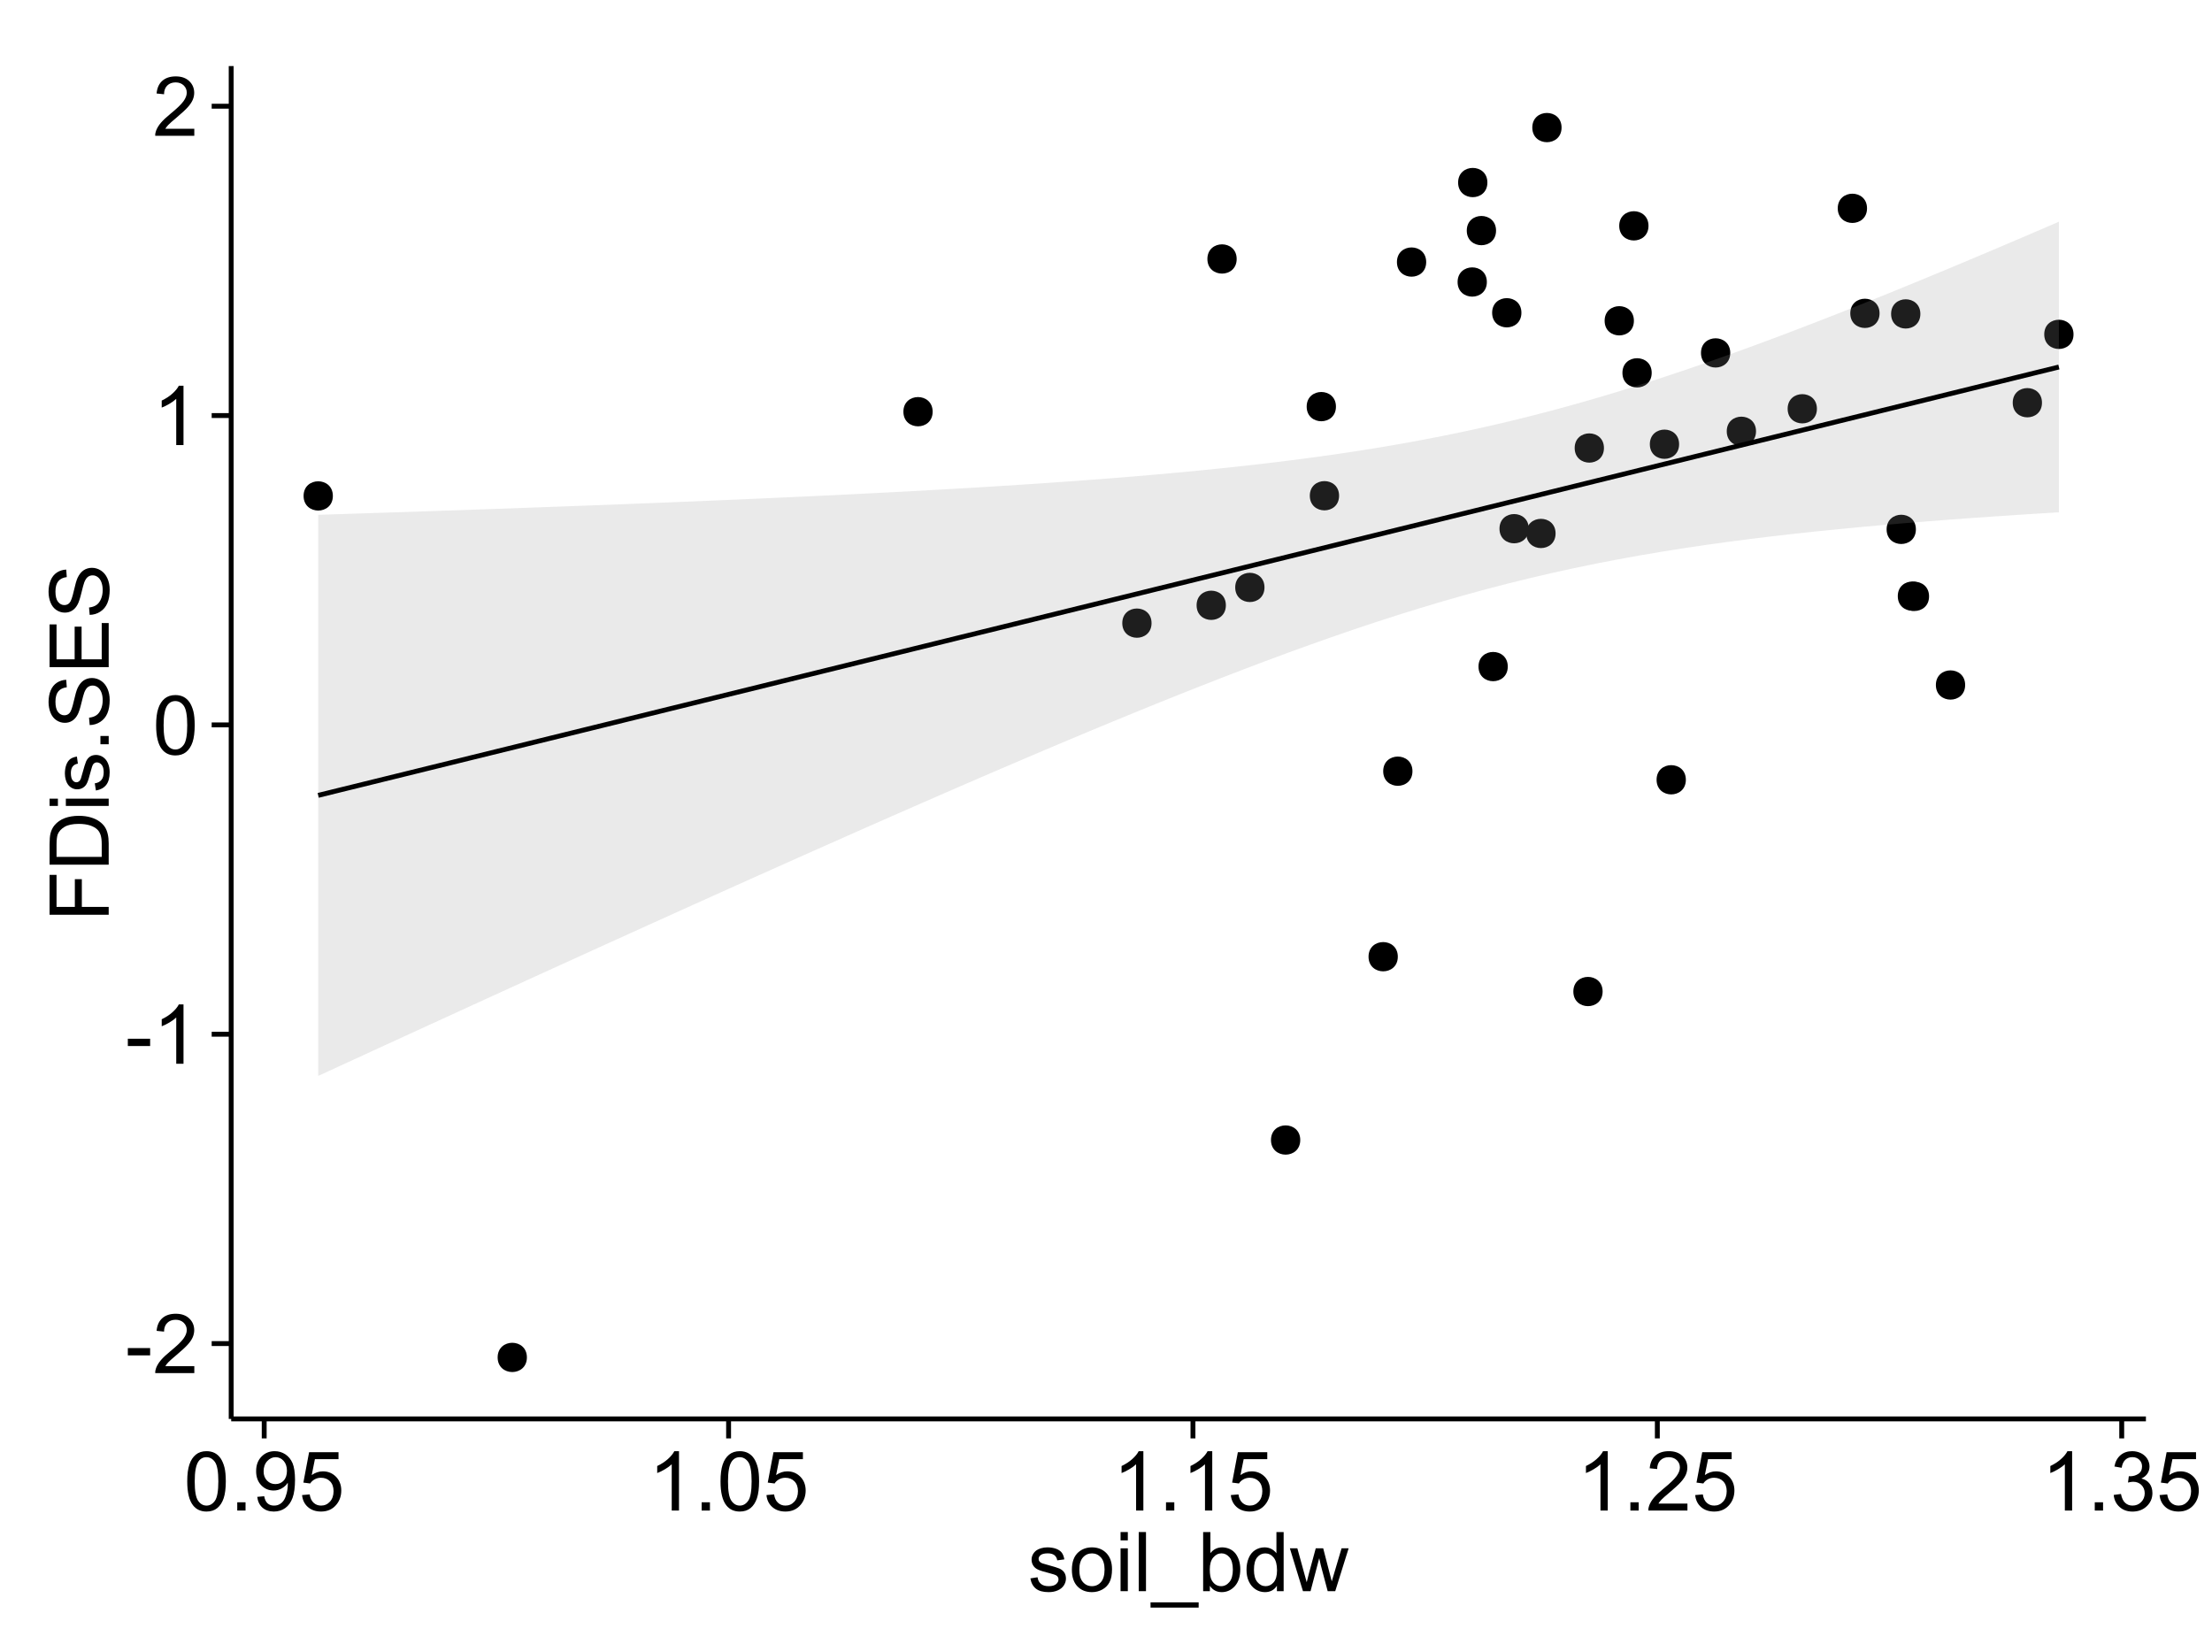 <?xml version="1.0" encoding="UTF-8"?>
<svg xmlns="http://www.w3.org/2000/svg" xmlns:xlink="http://www.w3.org/1999/xlink" width="482pt" height="360pt" viewBox="0 0 482 360" version="1.1">
<defs>
<g>
<symbol overflow="visible" id="glyph0-0">
<path style="stroke:none;" d="M 0.57 -3.867 L 0.57 -5.457 L 5.43 -5.457 L 5.43 -3.867 Z M 0.57 -3.867 "/>
</symbol>
<symbol overflow="visible" id="glyph0-1">
<path style="stroke:none;" d="M 9.062 -1.52 L 9.062 0 L 0.547 0 C 0.531 -0.379 0.594 -0.742 0.73 -1.098 C 0.945 -1.676 1.293 -2.25 1.77 -2.812 C 2.246 -3.375 2.934 -4.023 3.84 -4.766 C 5.238 -5.906 6.188 -6.816 6.68 -7.492 C 7.172 -8.16 7.418 -8.793 7.418 -9.395 C 7.418 -10.02 7.191 -10.551 6.746 -10.98 C 6.293 -11.41 5.711 -11.625 4.992 -11.629 C 4.23 -11.625 3.621 -11.395 3.164 -10.941 C 2.703 -10.48 2.469 -9.848 2.469 -9.043 L 0.844 -9.211 C 0.953 -10.422 1.371 -11.344 2.102 -11.984 C 2.824 -12.617 3.801 -12.938 5.027 -12.938 C 6.262 -12.938 7.238 -12.594 7.961 -11.91 C 8.68 -11.223 9.039 -10.371 9.043 -9.359 C 9.039 -8.84 8.934 -8.336 8.727 -7.84 C 8.512 -7.34 8.164 -6.812 7.676 -6.266 C 7.188 -5.711 6.375 -4.957 5.238 -4 C 4.285 -3.199 3.676 -2.66 3.41 -2.379 C 3.141 -2.094 2.918 -1.805 2.742 -1.52 Z M 9.062 -1.52 "/>
</symbol>
<symbol overflow="visible" id="glyph0-2">
<path style="stroke:none;" d="M 6.707 0 L 5.125 0 L 5.125 -10.082 C 4.742 -9.715 4.242 -9.352 3.625 -8.988 C 3.004 -8.625 2.449 -8.352 1.961 -8.172 L 1.961 -9.703 C 2.844 -10.117 3.617 -10.621 4.281 -11.215 C 4.941 -11.805 5.41 -12.379 5.688 -12.938 L 6.707 -12.938 Z M 6.707 0 "/>
</symbol>
<symbol overflow="visible" id="glyph0-3">
<path style="stroke:none;" d="M 0.746 -6.355 C 0.742 -7.875 0.898 -9.102 1.215 -10.031 C 1.527 -10.961 1.996 -11.676 2.613 -12.18 C 3.23 -12.684 4.008 -12.938 4.949 -12.938 C 5.637 -12.938 6.242 -12.797 6.766 -12.52 C 7.285 -12.238 7.715 -11.836 8.059 -11.316 C 8.395 -10.789 8.664 -10.152 8.859 -9.398 C 9.051 -8.645 9.145 -7.629 9.148 -6.355 C 9.145 -4.84 8.992 -3.617 8.684 -2.691 C 8.371 -1.762 7.906 -1.047 7.289 -0.539 C 6.672 -0.035 5.891 0.215 4.949 0.219 C 3.703 0.215 2.727 -0.227 2.023 -1.117 C 1.168 -2.188 0.742 -3.934 0.746 -6.355 Z M 2.375 -6.355 C 2.371 -4.234 2.621 -2.824 3.117 -2.129 C 3.609 -1.426 4.219 -1.078 4.949 -1.082 C 5.672 -1.078 6.281 -1.43 6.781 -2.137 C 7.273 -2.836 7.523 -4.242 7.523 -6.355 C 7.523 -8.473 7.273 -9.883 6.781 -10.582 C 6.281 -11.277 5.664 -11.625 4.93 -11.629 C 4.199 -11.625 3.621 -11.316 3.191 -10.703 C 2.645 -9.918 2.371 -8.469 2.375 -6.355 Z M 2.375 -6.355 "/>
</symbol>
<symbol overflow="visible" id="glyph0-4">
<path style="stroke:none;" d="M 1.633 0 L 1.633 -1.801 L 3.438 -1.801 L 3.438 0 Z M 1.633 0 "/>
</symbol>
<symbol overflow="visible" id="glyph0-5">
<path style="stroke:none;" d="M 0.984 -2.98 L 2.504 -3.121 C 2.629 -2.402 2.875 -1.883 3.242 -1.562 C 3.602 -1.238 4.07 -1.078 4.641 -1.082 C 5.125 -1.078 5.551 -1.188 5.918 -1.414 C 6.285 -1.633 6.586 -1.934 6.82 -2.309 C 7.055 -2.68 7.25 -3.18 7.41 -3.816 C 7.566 -4.445 7.645 -5.09 7.648 -5.75 C 7.645 -5.812 7.641 -5.918 7.637 -6.062 C 7.316 -5.559 6.887 -5.148 6.34 -4.836 C 5.793 -4.52 5.199 -4.363 4.562 -4.367 C 3.492 -4.363 2.59 -4.75 1.852 -5.527 C 1.113 -6.297 0.742 -7.316 0.746 -8.586 C 0.742 -9.891 1.129 -10.945 1.902 -11.742 C 2.672 -12.539 3.637 -12.938 4.797 -12.938 C 5.633 -12.938 6.398 -12.711 7.098 -12.262 C 7.789 -11.809 8.316 -11.164 8.68 -10.332 C 9.035 -9.492 9.215 -8.285 9.219 -6.707 C 9.215 -5.055 9.039 -3.742 8.684 -2.77 C 8.324 -1.793 7.793 -1.051 7.09 -0.543 C 6.383 -0.035 5.555 0.215 4.605 0.219 C 3.598 0.215 2.773 -0.062 2.137 -0.621 C 1.496 -1.18 1.113 -1.965 0.984 -2.98 Z M 7.461 -8.664 C 7.457 -9.57 7.215 -10.293 6.734 -10.828 C 6.25 -11.359 5.672 -11.625 4.992 -11.629 C 4.289 -11.625 3.676 -11.336 3.156 -10.766 C 2.633 -10.188 2.371 -9.445 2.375 -8.535 C 2.371 -7.711 2.621 -7.043 3.117 -6.535 C 3.609 -6.02 4.219 -5.766 4.949 -5.766 C 5.68 -5.766 6.281 -6.02 6.754 -6.535 C 7.223 -7.043 7.457 -7.754 7.461 -8.664 Z M 7.461 -8.664 "/>
</symbol>
<symbol overflow="visible" id="glyph0-6">
<path style="stroke:none;" d="M 0.746 -3.375 L 2.406 -3.516 C 2.527 -2.707 2.812 -2.098 3.266 -1.691 C 3.711 -1.281 4.254 -1.078 4.887 -1.082 C 5.648 -1.078 6.293 -1.363 6.82 -1.941 C 7.344 -2.512 7.605 -3.273 7.609 -4.227 C 7.605 -5.125 7.352 -5.84 6.848 -6.363 C 6.34 -6.883 5.676 -7.141 4.859 -7.145 C 4.344 -7.141 3.887 -7.027 3.48 -6.797 C 3.07 -6.566 2.746 -6.266 2.516 -5.898 L 1.027 -6.09 L 2.277 -12.711 L 8.684 -12.711 L 8.684 -11.195 L 3.543 -11.195 L 2.848 -7.734 C 3.621 -8.273 4.43 -8.543 5.281 -8.543 C 6.402 -8.543 7.352 -8.152 8.129 -7.371 C 8.898 -6.59 9.285 -5.586 9.289 -4.367 C 9.285 -3.195 8.945 -2.188 8.27 -1.344 C 7.441 -0.301 6.316 0.215 4.887 0.219 C 3.715 0.215 2.758 -0.109 2.016 -0.766 C 1.273 -1.418 0.848 -2.289 0.746 -3.375 Z M 0.746 -3.375 "/>
</symbol>
<symbol overflow="visible" id="glyph0-7">
<path style="stroke:none;" d="M 0.758 -3.402 L 2.336 -3.613 C 2.516 -2.711 2.824 -2.062 3.266 -1.672 C 3.699 -1.273 4.23 -1.078 4.859 -1.082 C 5.602 -1.078 6.23 -1.336 6.746 -1.855 C 7.254 -2.367 7.512 -3.004 7.516 -3.77 C 7.512 -4.492 7.273 -5.094 6.801 -5.566 C 6.324 -6.035 5.723 -6.27 4.992 -6.273 C 4.691 -6.27 4.316 -6.211 3.875 -6.102 L 4.051 -7.488 C 4.152 -7.473 4.238 -7.465 4.305 -7.469 C 4.977 -7.465 5.582 -7.641 6.125 -7.996 C 6.66 -8.344 6.93 -8.887 6.934 -9.625 C 6.93 -10.199 6.734 -10.68 6.344 -11.062 C 5.949 -11.445 5.441 -11.637 4.824 -11.637 C 4.207 -11.637 3.695 -11.441 3.285 -11.055 C 2.875 -10.668 2.613 -10.09 2.496 -9.316 L 0.914 -9.598 C 1.105 -10.656 1.543 -11.477 2.23 -12.062 C 2.914 -12.645 3.766 -12.938 4.789 -12.938 C 5.488 -12.938 6.137 -12.785 6.73 -12.484 C 7.32 -12.18 7.773 -11.77 8.09 -11.25 C 8.402 -10.727 8.559 -10.172 8.562 -9.59 C 8.559 -9.031 8.41 -8.523 8.113 -8.066 C 7.812 -7.609 7.371 -7.246 6.785 -6.977 C 7.547 -6.801 8.137 -6.438 8.562 -5.883 C 8.98 -5.328 9.191 -4.633 9.195 -3.805 C 9.191 -2.676 8.781 -1.723 7.965 -0.945 C 7.141 -0.164 6.105 0.223 4.852 0.227 C 3.719 0.223 2.777 -0.109 2.035 -0.781 C 1.285 -1.453 0.859 -2.328 0.758 -3.402 Z M 0.758 -3.402 "/>
</symbol>
<symbol overflow="visible" id="glyph0-8">
<path style="stroke:none;" d="M 0.555 -2.785 L 2.117 -3.031 C 2.203 -2.402 2.449 -1.922 2.852 -1.59 C 3.25 -1.254 3.812 -1.09 4.535 -1.09 C 5.262 -1.09 5.801 -1.234 6.152 -1.531 C 6.504 -1.824 6.68 -2.172 6.68 -2.574 C 6.68 -2.926 6.523 -3.207 6.215 -3.418 C 5.996 -3.555 5.457 -3.734 4.598 -3.953 C 3.434 -4.246 2.629 -4.5 2.184 -4.715 C 1.734 -4.926 1.395 -5.223 1.164 -5.602 C 0.93 -5.98 0.812 -6.398 0.816 -6.855 C 0.812 -7.27 0.91 -7.652 1.102 -8.012 C 1.293 -8.363 1.551 -8.66 1.883 -8.895 C 2.125 -9.074 2.461 -9.227 2.887 -9.355 C 3.309 -9.48 3.766 -9.543 4.254 -9.547 C 4.984 -9.543 5.625 -9.438 6.184 -9.23 C 6.734 -9.016 7.145 -8.73 7.41 -8.371 C 7.672 -8.008 7.852 -7.527 7.953 -6.926 L 6.406 -6.715 C 6.332 -7.195 6.129 -7.57 5.793 -7.84 C 5.453 -8.105 4.977 -8.238 4.367 -8.242 C 3.637 -8.238 3.121 -8.117 2.812 -7.883 C 2.5 -7.641 2.344 -7.359 2.348 -7.039 C 2.344 -6.832 2.406 -6.648 2.539 -6.484 C 2.664 -6.312 2.867 -6.172 3.148 -6.062 C 3.301 -6.004 3.766 -5.871 4.543 -5.66 C 5.66 -5.359 6.441 -5.113 6.887 -4.926 C 7.324 -4.734 7.672 -4.457 7.926 -4.094 C 8.176 -3.73 8.301 -3.281 8.305 -2.742 C 8.301 -2.215 8.148 -1.719 7.844 -1.254 C 7.535 -0.785 7.09 -0.422 6.512 -0.172 C 5.926 0.086 5.27 0.211 4.543 0.211 C 3.328 0.211 2.406 -0.039 1.77 -0.543 C 1.133 -1.047 0.727 -1.793 0.555 -2.785 Z M 0.555 -2.785 "/>
</symbol>
<symbol overflow="visible" id="glyph0-9">
<path style="stroke:none;" d="M 0.598 -4.668 C 0.598 -6.391 1.078 -7.672 2.039 -8.508 C 2.84 -9.199 3.816 -9.543 4.977 -9.547 C 6.254 -9.543 7.305 -9.125 8.121 -8.285 C 8.934 -7.441 9.34 -6.277 9.344 -4.797 C 9.34 -3.594 9.16 -2.648 8.801 -1.961 C 8.441 -1.27 7.914 -0.734 7.227 -0.359 C 6.535 0.023 5.785 0.211 4.977 0.211 C 3.664 0.211 2.609 -0.207 1.805 -1.047 C 1 -1.883 0.598 -3.09 0.598 -4.668 Z M 2.223 -4.668 C 2.219 -3.469 2.48 -2.574 3.004 -1.98 C 3.523 -1.387 4.18 -1.09 4.977 -1.09 C 5.758 -1.09 6.41 -1.387 6.934 -1.984 C 7.453 -2.582 7.715 -3.492 7.719 -4.719 C 7.715 -5.871 7.453 -6.746 6.93 -7.344 C 6.402 -7.934 5.75 -8.23 4.977 -8.234 C 4.18 -8.23 3.523 -7.938 3.004 -7.348 C 2.48 -6.754 2.219 -5.859 2.223 -4.668 Z M 2.223 -4.668 "/>
</symbol>
<symbol overflow="visible" id="glyph0-10">
<path style="stroke:none;" d="M 1.195 -11.066 L 1.195 -12.883 L 2.777 -12.883 L 2.777 -11.066 Z M 1.195 0 L 1.195 -9.336 L 2.777 -9.336 L 2.777 0 Z M 1.195 0 "/>
</symbol>
<symbol overflow="visible" id="glyph0-11">
<path style="stroke:none;" d="M 1.152 0 L 1.152 -12.883 L 2.734 -12.883 L 2.734 0 Z M 1.152 0 "/>
</symbol>
<symbol overflow="visible" id="glyph0-12">
<path style="stroke:none;" d="M -0.273 3.578 L -0.273 2.434 L 10.211 2.434 L 10.211 3.578 Z M -0.273 3.578 "/>
</symbol>
<symbol overflow="visible" id="glyph0-13">
<path style="stroke:none;" d="M 2.645 0 L 1.18 0 L 1.18 -12.883 L 2.758 -12.883 L 2.758 -8.289 C 3.426 -9.125 4.277 -9.543 5.316 -9.547 C 5.887 -9.543 6.434 -9.43 6.949 -9.199 C 7.461 -8.965 7.883 -8.637 8.215 -8.223 C 8.543 -7.801 8.801 -7.297 8.992 -6.707 C 9.176 -6.113 9.27 -5.48 9.273 -4.809 C 9.27 -3.203 8.875 -1.965 8.086 -1.098 C 7.293 -0.223 6.344 0.211 5.238 0.211 C 4.137 0.211 3.27 -0.246 2.645 -1.168 Z M 2.629 -4.738 C 2.625 -3.617 2.777 -2.809 3.086 -2.312 C 3.582 -1.496 4.254 -1.09 5.105 -1.09 C 5.793 -1.09 6.391 -1.387 6.898 -1.988 C 7.398 -2.586 7.652 -3.484 7.656 -4.676 C 7.652 -5.895 7.41 -6.793 6.93 -7.371 C 6.441 -7.949 5.855 -8.238 5.176 -8.242 C 4.48 -8.238 3.883 -7.938 3.383 -7.34 C 2.875 -6.738 2.625 -5.871 2.629 -4.738 Z M 2.629 -4.738 "/>
</symbol>
<symbol overflow="visible" id="glyph0-14">
<path style="stroke:none;" d="M 7.242 0 L 7.242 -1.18 C 6.648 -0.25 5.777 0.211 4.633 0.211 C 3.887 0.211 3.203 0.008 2.578 -0.402 C 1.953 -0.812 1.469 -1.387 1.129 -2.121 C 0.785 -2.855 0.613 -3.699 0.617 -4.656 C 0.613 -5.586 0.77 -6.43 1.082 -7.191 C 1.391 -7.949 1.855 -8.531 2.477 -8.938 C 3.098 -9.34 3.793 -9.543 4.562 -9.547 C 5.121 -9.543 5.621 -9.426 6.062 -9.188 C 6.5 -8.949 6.859 -8.641 7.137 -8.262 L 7.137 -12.883 L 8.711 -12.883 L 8.711 0 Z M 2.242 -4.656 C 2.238 -3.461 2.488 -2.566 2.996 -1.977 C 3.496 -1.383 4.094 -1.09 4.781 -1.09 C 5.473 -1.09 6.059 -1.371 6.543 -1.938 C 7.023 -2.5 7.266 -3.363 7.27 -4.527 C 7.266 -5.801 7.02 -6.738 6.531 -7.336 C 6.035 -7.934 5.43 -8.23 4.711 -8.234 C 4.008 -8.23 3.418 -7.945 2.949 -7.371 C 2.473 -6.797 2.238 -5.891 2.242 -4.656 Z M 2.242 -4.656 "/>
</symbol>
<symbol overflow="visible" id="glyph0-15">
<path style="stroke:none;" d="M 2.91 0 L 0.055 -9.336 L 1.688 -9.336 L 3.172 -3.945 L 3.727 -1.941 C 3.75 -2.039 3.91 -2.684 4.211 -3.867 L 5.695 -9.336 L 7.32 -9.336 L 8.719 -3.922 L 9.184 -2.137 L 9.719 -3.938 L 11.32 -9.336 L 12.859 -9.336 L 9.941 0 L 8.297 0 L 6.812 -5.59 L 6.453 -7.18 L 4.562 0 Z M 2.91 0 "/>
</symbol>
<symbol overflow="visible" id="glyph1-0">
<path style="stroke:none;" d="M 0 -1.477 L -12.883 -1.477 L -12.883 -10.168 L -11.363 -10.168 L -11.363 -3.184 L -7.375 -3.184 L -7.375 -9.227 L -5.852 -9.227 L -5.852 -3.184 L 0 -3.18 Z M 0 -1.477 "/>
</symbol>
<symbol overflow="visible" id="glyph1-1">
<path style="stroke:none;" d="M 0 -1.391 L -12.883 -1.391 L -12.883 -5.828 C -12.879 -6.828 -12.816 -7.594 -12.699 -8.121 C -12.527 -8.855 -12.223 -9.484 -11.777 -10.012 C -11.199 -10.688 -10.465 -11.195 -9.574 -11.535 C -8.68 -11.867 -7.656 -12.035 -6.512 -12.039 C -5.527 -12.035 -4.66 -11.922 -3.91 -11.695 C -3.152 -11.469 -2.527 -11.176 -2.035 -10.816 C -1.535 -10.457 -1.145 -10.066 -0.863 -9.645 C -0.574 -9.219 -0.359 -8.703 -0.219 -8.105 C -0.07 -7.504 0 -6.816 0 -6.039 Z M -1.52 -3.094 L -1.52 -5.844 C -1.516 -6.688 -1.598 -7.355 -1.758 -7.844 C -1.914 -8.324 -2.137 -8.711 -2.426 -9 C -2.828 -9.402 -3.371 -9.715 -4.055 -9.941 C -4.734 -10.164 -5.562 -10.277 -6.539 -10.281 C -7.887 -10.277 -8.922 -10.055 -9.645 -9.617 C -10.367 -9.172 -10.852 -8.637 -11.102 -8.008 C -11.273 -7.547 -11.359 -6.812 -11.363 -5.801 L -11.363 -3.094 Z M -1.52 -3.094 "/>
</symbol>
<symbol overflow="visible" id="glyph1-2">
<path style="stroke:none;" d="M -11.066 -1.195 L -12.883 -1.195 L -12.883 -2.777 L -11.066 -2.777 Z M 0 -1.195 L -9.336 -1.195 L -9.336 -2.777 L 0 -2.777 Z M 0 -1.195 "/>
</symbol>
<symbol overflow="visible" id="glyph1-3">
<path style="stroke:none;" d="M -2.785 -0.555 L -3.031 -2.117 C -2.402 -2.203 -1.922 -2.449 -1.59 -2.852 C -1.254 -3.25 -1.09 -3.812 -1.09 -4.535 C -1.09 -5.262 -1.234 -5.801 -1.531 -6.152 C -1.824 -6.504 -2.172 -6.68 -2.574 -6.68 C -2.926 -6.68 -3.207 -6.523 -3.418 -6.215 C -3.555 -5.996 -3.734 -5.457 -3.953 -4.598 C -4.246 -3.434 -4.5 -2.629 -4.715 -2.184 C -4.926 -1.734 -5.223 -1.395 -5.602 -1.164 C -5.98 -0.93 -6.398 -0.812 -6.855 -0.816 C -7.27 -0.812 -7.652 -0.91 -8.012 -1.102 C -8.363 -1.293 -8.66 -1.551 -8.895 -1.883 C -9.074 -2.125 -9.227 -2.461 -9.355 -2.887 C -9.48 -3.309 -9.543 -3.766 -9.547 -4.254 C -9.543 -4.984 -9.438 -5.625 -9.23 -6.184 C -9.016 -6.734 -8.73 -7.145 -8.371 -7.41 C -8.008 -7.672 -7.527 -7.852 -6.926 -7.953 L -6.715 -6.406 C -7.195 -6.332 -7.57 -6.129 -7.84 -5.797 C -8.105 -5.457 -8.238 -4.98 -8.242 -4.367 C -8.238 -3.637 -8.117 -3.121 -7.883 -2.812 C -7.641 -2.5 -7.359 -2.344 -7.039 -2.348 C -6.832 -2.344 -6.648 -2.406 -6.484 -2.539 C -6.312 -2.664 -6.172 -2.867 -6.062 -3.148 C -6.004 -3.301 -5.871 -3.766 -5.66 -4.543 C -5.359 -5.66 -5.113 -6.441 -4.926 -6.887 C -4.734 -7.324 -4.457 -7.672 -4.094 -7.926 C -3.73 -8.176 -3.281 -8.301 -2.742 -8.305 C -2.211 -8.301 -1.711 -8.148 -1.25 -7.844 C -0.781 -7.535 -0.422 -7.09 -0.172 -6.512 C 0.086 -5.926 0.211 -5.27 0.211 -4.543 C 0.211 -3.328 -0.039 -2.406 -0.543 -1.77 C -1.047 -1.133 -1.793 -0.727 -2.785 -0.555 Z M -2.785 -0.555 "/>
</symbol>
<symbol overflow="visible" id="glyph1-4">
<path style="stroke:none;" d="M 0 -1.633 L -1.801 -1.633 L -1.801 -3.438 L 0 -3.438 Z M 0 -1.633 "/>
</symbol>
<symbol overflow="visible" id="glyph1-5">
<path style="stroke:none;" d="M -4.141 -0.809 L -4.281 -2.418 C -3.633 -2.492 -3.102 -2.668 -2.691 -2.949 C -2.277 -3.223 -1.945 -3.656 -1.691 -4.246 C -1.434 -4.828 -1.305 -5.488 -1.309 -6.223 C -1.305 -6.871 -1.402 -7.445 -1.598 -7.945 C -1.789 -8.441 -2.055 -8.809 -2.395 -9.055 C -2.727 -9.297 -3.094 -9.422 -3.496 -9.422 C -3.898 -9.422 -4.25 -9.305 -4.555 -9.07 C -4.852 -8.836 -5.105 -8.449 -5.316 -7.91 C -5.449 -7.562 -5.66 -6.797 -5.945 -5.613 C -6.227 -4.43 -6.496 -3.602 -6.75 -3.129 C -7.07 -2.512 -7.469 -2.051 -7.949 -1.754 C -8.422 -1.449 -8.957 -1.301 -9.555 -1.301 C -10.203 -1.301 -10.812 -1.484 -11.379 -1.855 C -11.941 -2.223 -12.367 -2.762 -12.664 -3.473 C -12.953 -4.18 -13.102 -4.969 -13.105 -5.836 C -13.102 -6.789 -12.945 -7.629 -12.641 -8.363 C -12.328 -9.09 -11.879 -9.652 -11.285 -10.043 C -10.688 -10.434 -10.008 -10.645 -9.254 -10.68 L -9.133 -9.043 C -9.941 -8.953 -10.555 -8.656 -10.977 -8.152 C -11.391 -7.641 -11.602 -6.895 -11.602 -5.906 C -11.602 -4.875 -11.41 -4.121 -11.035 -3.652 C -10.652 -3.176 -10.199 -2.941 -9.668 -2.945 C -9.203 -2.941 -8.82 -3.109 -8.523 -3.445 C -8.223 -3.773 -7.918 -4.629 -7.605 -6.016 C -7.293 -7.398 -7.02 -8.348 -6.785 -8.867 C -6.438 -9.613 -5.996 -10.168 -5.469 -10.527 C -4.938 -10.883 -4.328 -11.062 -3.637 -11.066 C -2.949 -11.062 -2.305 -10.867 -1.699 -10.477 C -1.09 -10.082 -0.617 -9.516 -0.285 -8.781 C 0.051 -8.043 0.215 -7.215 0.219 -6.301 C 0.215 -5.133 0.051 -4.156 -0.289 -3.371 C -0.625 -2.578 -1.137 -1.961 -1.824 -1.516 C -2.504 -1.066 -3.277 -0.832 -4.141 -0.809 Z M -4.141 -0.809 "/>
</symbol>
<symbol overflow="visible" id="glyph1-6">
<path style="stroke:none;" d="M 0 -1.422 L -12.883 -1.426 L -12.883 -10.742 L -11.363 -10.742 L -11.363 -3.129 L -7.418 -3.129 L -7.418 -10.258 L -5.906 -10.258 L -5.906 -3.129 L -1.52 -3.129 L -1.52 -11.039 L 0 -11.039 Z M 0 -1.422 "/>
</symbol>
</g>
<clipPath id="clip1">
  <path d="M 50.375 14.398 L 468.598 14.398 L 468.598 310.164 L 50.375 310.164 Z M 50.375 14.398 "/>
</clipPath>
</defs>
<g id="surface5306">
<rect x="0" y="0" width="482" height="360" style="fill:rgb(100%,100%,100%);fill-opacity:1;stroke:none;"/>
<rect x="0" y="0" width="482" height="360" style="fill:rgb(100%,100%,100%);fill-opacity:1;stroke:none;"/>
<path style="fill:none;stroke-width:1.063;stroke-linecap:round;stroke-linejoin:round;stroke:rgb(100%,100%,100%);stroke-opacity:1;stroke-miterlimit:10;" d="M 0 360 L 482 360 L 482 0 L 0 0 Z M 0 360 "/>
<g clip-path="url(#clip1)" clip-rule="nonzero">
<path style=" stroke:none;fill-rule:nonzero;fill:rgb(100%,100%,100%);fill-opacity:1;" d="M 50.375 309.168 L 467.598 309.168 L 467.598 14.402 L 50.375 14.402 Z M 50.375 309.168 "/>
<path style=" stroke:none;fill-rule:nonzero;fill:rgb(0%,0%,0%);fill-opacity:1;" d="M 348.152 216.047 C 348.152 218.879 343.898 218.879 343.898 216.047 C 343.898 213.211 348.152 213.211 348.152 216.047 "/>
<path style=" stroke:none;fill-rule:nonzero;fill:rgb(0%,0%,0%);fill-opacity:1;" d="M 309.707 57.102 C 309.707 59.934 305.457 59.934 305.457 57.102 C 305.457 54.266 309.707 54.266 309.707 57.102 "/>
<path style=" stroke:none;fill-rule:nonzero;fill:rgb(0%,0%,0%);fill-opacity:1;" d="M 266.055 131.887 C 266.055 134.723 261.805 134.723 261.805 131.887 C 261.805 129.055 266.055 129.055 266.055 131.887 "/>
<path style=" stroke:none;fill-rule:nonzero;fill:rgb(0%,0%,0%);fill-opacity:1;" d="M 322.926 61.449 C 322.926 64.281 318.676 64.281 318.676 61.449 C 318.676 58.613 322.926 58.613 322.926 61.449 "/>
<path style=" stroke:none;fill-rule:nonzero;fill:rgb(0%,0%,0%);fill-opacity:1;" d="M 354.969 69.898 C 354.969 72.73 350.715 72.73 350.715 69.898 C 350.715 67.062 354.969 67.062 354.969 69.898 "/>
<path style=" stroke:none;fill-rule:nonzero;fill:rgb(0%,0%,0%);fill-opacity:1;" d="M 358.844 81.238 C 358.844 84.074 354.594 84.074 354.594 81.238 C 354.594 78.406 358.844 78.406 358.844 81.238 "/>
<path style=" stroke:none;fill-rule:nonzero;fill:rgb(0%,0%,0%);fill-opacity:1;" d="M 324.93 50.246 C 324.93 53.078 320.676 53.078 320.676 50.246 C 320.676 47.41 324.93 47.41 324.93 50.246 "/>
<path style=" stroke:none;fill-rule:nonzero;fill:rgb(0%,0%,0%);fill-opacity:1;" d="M 303.523 208.457 C 303.523 211.293 299.27 211.293 299.27 208.457 C 299.27 205.621 303.523 205.621 303.523 208.457 "/>
<path style=" stroke:none;fill-rule:nonzero;fill:rgb(0%,0%,0%);fill-opacity:1;" d="M 339.207 27.797 C 339.207 30.633 334.957 30.633 334.957 27.797 C 334.957 24.965 339.207 24.965 339.207 27.797 "/>
<path style=" stroke:none;fill-rule:nonzero;fill:rgb(0%,0%,0%);fill-opacity:1;" d="M 366.289 169.906 C 366.289 172.742 362.035 172.742 362.035 169.906 C 362.035 167.07 366.289 167.07 366.289 169.906 "/>
<path style=" stroke:none;fill-rule:nonzero;fill:rgb(0%,0%,0%);fill-opacity:1;" d="M 348.441 97.617 C 348.441 100.453 344.188 100.453 344.188 97.617 C 344.188 94.785 348.441 94.785 348.441 97.617 "/>
<path style=" stroke:none;fill-rule:nonzero;fill:rgb(0%,0%,0%);fill-opacity:1;" d="M 323.043 39.777 C 323.043 42.609 318.793 42.609 318.793 39.777 C 318.793 36.941 323.043 36.941 323.043 39.777 "/>
<path style=" stroke:none;fill-rule:nonzero;fill:rgb(0%,0%,0%);fill-opacity:1;" d="M 405.766 45.391 C 405.766 48.227 401.512 48.227 401.512 45.391 C 401.512 42.559 405.766 42.559 405.766 45.391 "/>
<path style=" stroke:none;fill-rule:nonzero;fill:rgb(0%,0%,0%);fill-opacity:1;" d="M 290.043 88.598 C 290.043 91.434 285.789 91.434 285.789 88.598 C 285.789 85.766 290.043 85.766 290.043 88.598 "/>
<path style=" stroke:none;fill-rule:nonzero;fill:rgb(0%,0%,0%);fill-opacity:1;" d="M 290.727 108.016 C 290.727 110.852 286.473 110.852 286.473 108.016 C 286.473 105.184 290.727 105.184 290.727 108.016 "/>
<path style=" stroke:none;fill-rule:nonzero;fill:rgb(0%,0%,0%);fill-opacity:1;" d="M 375.965 76.898 C 375.965 79.73 371.711 79.73 371.711 76.898 C 371.711 74.062 375.965 74.062 375.965 76.898 "/>
<path style=" stroke:none;fill-rule:nonzero;fill:rgb(0%,0%,0%);fill-opacity:1;" d="M 394.848 89.07 C 394.848 91.902 390.594 91.902 390.594 89.07 C 390.594 86.234 394.848 86.234 394.848 89.07 "/>
<path style=" stroke:none;fill-rule:nonzero;fill:rgb(0%,0%,0%);fill-opacity:1;" d="M 337.902 116.234 C 337.902 119.07 333.652 119.07 333.652 116.234 C 333.652 113.402 337.902 113.402 337.902 116.234 "/>
<path style=" stroke:none;fill-rule:nonzero;fill:rgb(0%,0%,0%);fill-opacity:1;" d="M 327.484 145.242 C 327.484 148.078 323.23 148.078 323.23 145.242 C 323.23 142.41 327.484 142.41 327.484 145.242 "/>
<path style=" stroke:none;fill-rule:nonzero;fill:rgb(0%,0%,0%);fill-opacity:1;" d="M 306.715 168.039 C 306.715 170.875 302.465 170.875 302.465 168.039 C 302.465 165.203 306.715 165.203 306.715 168.039 "/>
<path style=" stroke:none;fill-rule:nonzero;fill:rgb(0%,0%,0%);fill-opacity:1;" d="M 268.406 56.43 C 268.406 59.266 264.156 59.266 264.156 56.43 C 264.156 53.594 268.406 53.594 268.406 56.43 "/>
<path style=" stroke:none;fill-rule:nonzero;fill:rgb(0%,0%,0%);fill-opacity:1;" d="M 282.266 248.398 C 282.266 251.234 278.012 251.234 278.012 248.398 C 278.012 245.566 282.266 245.566 282.266 248.398 "/>
<path style=" stroke:none;fill-rule:nonzero;fill:rgb(0%,0%,0%);fill-opacity:1;" d="M 330.457 68.148 C 330.457 70.984 326.203 70.984 326.203 68.148 C 326.203 65.312 330.457 65.312 330.457 68.148 "/>
<path style=" stroke:none;fill-rule:nonzero;fill:rgb(0%,0%,0%);fill-opacity:1;" d="M 332.055 115.199 C 332.055 118.031 327.805 118.031 327.805 115.199 C 327.805 112.363 332.055 112.363 332.055 115.199 "/>
<path style=" stroke:none;fill-rule:nonzero;fill:rgb(0%,0%,0%);fill-opacity:1;" d="M 113.75 295.77 C 113.75 298.602 109.5 298.602 109.5 295.77 C 109.5 292.934 113.75 292.934 113.75 295.77 "/>
<path style=" stroke:none;fill-rule:nonzero;fill:rgb(0%,0%,0%);fill-opacity:1;" d="M 71.469 108.055 C 71.469 110.891 67.215 110.891 67.215 108.055 C 67.215 105.219 71.469 105.219 71.469 108.055 "/>
<path style=" stroke:none;fill-rule:nonzero;fill:rgb(0%,0%,0%);fill-opacity:1;" d="M 417.391 68.402 C 417.391 71.234 413.137 71.234 413.137 68.402 C 413.137 65.566 417.391 65.566 417.391 68.402 "/>
<path style=" stroke:none;fill-rule:nonzero;fill:rgb(0%,0%,0%);fill-opacity:1;" d="M 418.844 129.895 C 418.844 132.727 414.594 132.727 414.594 129.895 C 414.594 127.059 418.844 127.059 418.844 129.895 "/>
<path style=" stroke:none;fill-rule:nonzero;fill:rgb(0%,0%,0%);fill-opacity:1;" d="M 443.891 87.75 C 443.891 90.586 439.641 90.586 439.641 87.75 C 439.641 84.914 443.891 84.914 443.891 87.75 "/>
<path style=" stroke:none;fill-rule:nonzero;fill:rgb(0%,0%,0%);fill-opacity:1;" d="M 427.148 149.254 C 427.148 152.09 422.895 152.09 422.895 149.254 C 422.895 146.418 427.148 146.418 427.148 149.254 "/>
<path style=" stroke:none;fill-rule:nonzero;fill:rgb(0%,0%,0%);fill-opacity:1;" d="M 249.863 135.777 C 249.863 138.609 245.609 138.609 245.609 135.777 C 245.609 132.941 249.863 132.941 249.863 135.777 "/>
<path style=" stroke:none;fill-rule:nonzero;fill:rgb(0%,0%,0%);fill-opacity:1;" d="M 274.469 127.996 C 274.469 130.828 270.219 130.828 270.219 127.996 C 270.219 125.16 274.469 125.16 274.469 127.996 "/>
<path style=" stroke:none;fill-rule:nonzero;fill:rgb(0%,0%,0%);fill-opacity:1;" d="M 450.762 72.852 C 450.762 75.688 446.508 75.688 446.508 72.852 C 446.508 70.02 450.762 70.02 450.762 72.852 "/>
<path style=" stroke:none;fill-rule:nonzero;fill:rgb(0%,0%,0%);fill-opacity:1;" d="M 419.285 129.945 C 419.285 132.777 415.031 132.777 415.031 129.945 C 415.031 127.109 419.285 127.109 419.285 129.945 "/>
<path style=" stroke:none;fill-rule:nonzero;fill:rgb(0%,0%,0%);fill-opacity:1;" d="M 408.496 68.277 C 408.496 71.109 404.242 71.109 404.242 68.277 C 404.242 65.441 408.496 65.441 408.496 68.277 "/>
<path style=" stroke:none;fill-rule:nonzero;fill:rgb(0%,0%,0%);fill-opacity:1;" d="M 416.414 115.344 C 416.414 118.18 412.16 118.18 412.16 115.344 C 412.16 112.508 416.414 112.508 416.414 115.344 "/>
<path style=" stroke:none;fill-rule:nonzero;fill:rgb(0%,0%,0%);fill-opacity:1;" d="M 358.148 49.211 C 358.148 52.043 353.895 52.043 353.895 49.211 C 353.895 46.375 358.148 46.375 358.148 49.211 "/>
<path style=" stroke:none;fill-rule:nonzero;fill:rgb(0%,0%,0%);fill-opacity:1;" d="M 364.82 96.793 C 364.82 99.629 360.566 99.629 360.566 96.793 C 360.566 93.957 364.82 93.957 364.82 96.793 "/>
<path style=" stroke:none;fill-rule:nonzero;fill:rgb(0%,0%,0%);fill-opacity:1;" d="M 381.578 93.973 C 381.578 96.809 377.324 96.809 377.324 93.973 C 377.324 91.141 381.578 91.141 381.578 93.973 "/>
<path style=" stroke:none;fill-rule:nonzero;fill:rgb(0%,0%,0%);fill-opacity:1;" d="M 202.164 89.703 C 202.164 92.539 197.914 92.539 197.914 89.703 C 197.914 86.867 202.164 86.867 202.164 89.703 "/>
<path style=" stroke:none;fill-rule:nonzero;fill:rgb(0%,0%,0%);fill-opacity:1;" d="M 349.215 216.047 C 349.215 220.297 342.836 220.297 342.836 216.047 C 342.836 211.793 349.215 211.793 349.215 216.047 "/>
<path style=" stroke:none;fill-rule:nonzero;fill:rgb(0%,0%,0%);fill-opacity:1;" d="M 310.77 57.102 C 310.77 61.352 304.395 61.352 304.395 57.102 C 304.395 52.848 310.77 52.848 310.77 57.102 "/>
<path style=" stroke:none;fill-rule:nonzero;fill:rgb(0%,0%,0%);fill-opacity:1;" d="M 267.121 131.887 C 267.121 136.141 260.742 136.141 260.742 131.887 C 260.742 127.637 267.121 127.637 267.121 131.887 "/>
<path style=" stroke:none;fill-rule:nonzero;fill:rgb(0%,0%,0%);fill-opacity:1;" d="M 323.988 61.449 C 323.988 65.699 317.613 65.699 317.613 61.449 C 317.613 57.195 323.988 57.195 323.988 61.449 "/>
<path style=" stroke:none;fill-rule:nonzero;fill:rgb(0%,0%,0%);fill-opacity:1;" d="M 356.031 69.898 C 356.031 74.148 349.652 74.148 349.652 69.898 C 349.652 65.645 356.031 65.645 356.031 69.898 "/>
<path style=" stroke:none;fill-rule:nonzero;fill:rgb(0%,0%,0%);fill-opacity:1;" d="M 359.91 81.238 C 359.91 85.492 353.531 85.492 353.531 81.238 C 353.531 76.988 359.91 76.988 359.91 81.238 "/>
<path style=" stroke:none;fill-rule:nonzero;fill:rgb(0%,0%,0%);fill-opacity:1;" d="M 325.992 50.246 C 325.992 54.496 319.613 54.496 319.613 50.246 C 319.613 45.992 325.992 45.992 325.992 50.246 "/>
<path style=" stroke:none;fill-rule:nonzero;fill:rgb(0%,0%,0%);fill-opacity:1;" d="M 304.586 208.457 C 304.586 212.711 298.207 212.711 298.207 208.457 C 298.207 204.207 304.586 204.207 304.586 208.457 "/>
<path style=" stroke:none;fill-rule:nonzero;fill:rgb(0%,0%,0%);fill-opacity:1;" d="M 340.27 27.797 C 340.27 32.051 333.891 32.051 333.891 27.797 C 333.891 23.547 340.27 23.547 340.27 27.797 "/>
<path style=" stroke:none;fill-rule:nonzero;fill:rgb(0%,0%,0%);fill-opacity:1;" d="M 367.352 169.906 C 367.352 174.16 360.973 174.16 360.973 169.906 C 360.973 165.656 367.352 165.656 367.352 169.906 "/>
<path style=" stroke:none;fill-rule:nonzero;fill:rgb(0%,0%,0%);fill-opacity:1;" d="M 349.504 97.617 C 349.504 101.871 343.125 101.871 343.125 97.617 C 343.125 93.367 349.504 93.367 349.504 97.617 "/>
<path style=" stroke:none;fill-rule:nonzero;fill:rgb(0%,0%,0%);fill-opacity:1;" d="M 324.105 39.777 C 324.105 44.027 317.727 44.027 317.727 39.777 C 317.727 35.523 324.105 35.523 324.105 39.777 "/>
<path style=" stroke:none;fill-rule:nonzero;fill:rgb(0%,0%,0%);fill-opacity:1;" d="M 406.828 45.391 C 406.828 49.645 400.449 49.645 400.449 45.391 C 400.449 41.141 406.828 41.141 406.828 45.391 "/>
<path style=" stroke:none;fill-rule:nonzero;fill:rgb(0%,0%,0%);fill-opacity:1;" d="M 291.105 88.598 C 291.105 92.852 284.727 92.852 284.727 88.598 C 284.727 84.348 291.105 84.348 291.105 88.598 "/>
<path style=" stroke:none;fill-rule:nonzero;fill:rgb(0%,0%,0%);fill-opacity:1;" d="M 291.789 108.016 C 291.789 112.27 285.41 112.27 285.41 108.016 C 285.41 103.766 291.789 103.766 291.789 108.016 "/>
<path style=" stroke:none;fill-rule:nonzero;fill:rgb(0%,0%,0%);fill-opacity:1;" d="M 377.027 76.898 C 377.027 81.148 370.648 81.148 370.648 76.898 C 370.648 72.645 377.027 72.645 377.027 76.898 "/>
<path style=" stroke:none;fill-rule:nonzero;fill:rgb(0%,0%,0%);fill-opacity:1;" d="M 395.91 89.07 C 395.91 93.32 389.531 93.32 389.531 89.07 C 389.531 84.816 395.91 84.816 395.91 89.07 "/>
<path style=" stroke:none;fill-rule:nonzero;fill:rgb(0%,0%,0%);fill-opacity:1;" d="M 338.965 116.234 C 338.965 120.488 332.586 120.488 332.586 116.234 C 332.586 111.984 338.965 111.984 338.965 116.234 "/>
<path style=" stroke:none;fill-rule:nonzero;fill:rgb(0%,0%,0%);fill-opacity:1;" d="M 328.547 145.242 C 328.547 149.496 322.168 149.496 322.168 145.242 C 322.168 140.992 328.547 140.992 328.547 145.242 "/>
<path style=" stroke:none;fill-rule:nonzero;fill:rgb(0%,0%,0%);fill-opacity:1;" d="M 307.777 168.039 C 307.777 172.289 301.402 172.289 301.402 168.039 C 301.402 163.785 307.777 163.785 307.777 168.039 "/>
<path style=" stroke:none;fill-rule:nonzero;fill:rgb(0%,0%,0%);fill-opacity:1;" d="M 269.473 56.43 C 269.473 60.68 263.094 60.68 263.094 56.43 C 263.094 52.176 269.473 52.176 269.473 56.43 "/>
<path style=" stroke:none;fill-rule:nonzero;fill:rgb(0%,0%,0%);fill-opacity:1;" d="M 283.328 248.398 C 283.328 252.652 276.949 252.652 276.949 248.398 C 276.949 244.148 283.328 244.148 283.328 248.398 "/>
<path style=" stroke:none;fill-rule:nonzero;fill:rgb(0%,0%,0%);fill-opacity:1;" d="M 331.52 68.148 C 331.52 72.402 325.141 72.402 325.141 68.148 C 325.141 63.898 331.52 63.898 331.52 68.148 "/>
<path style=" stroke:none;fill-rule:nonzero;fill:rgb(0%,0%,0%);fill-opacity:1;" d="M 333.121 115.199 C 333.121 119.449 326.742 119.449 326.742 115.199 C 326.742 110.945 333.121 110.945 333.121 115.199 "/>
<path style=" stroke:none;fill-rule:nonzero;fill:rgb(0%,0%,0%);fill-opacity:1;" d="M 114.812 295.77 C 114.812 300.02 108.438 300.02 108.438 295.77 C 108.438 291.516 114.812 291.516 114.812 295.77 "/>
<path style=" stroke:none;fill-rule:nonzero;fill:rgb(0%,0%,0%);fill-opacity:1;" d="M 72.531 108.055 C 72.531 112.309 66.152 112.309 66.152 108.055 C 66.152 103.805 72.531 103.805 72.531 108.055 "/>
<path style=" stroke:none;fill-rule:nonzero;fill:rgb(0%,0%,0%);fill-opacity:1;" d="M 418.453 68.402 C 418.453 72.652 412.074 72.652 412.074 68.402 C 412.074 64.148 418.453 64.148 418.453 68.402 "/>
<path style=" stroke:none;fill-rule:nonzero;fill:rgb(0%,0%,0%);fill-opacity:1;" d="M 419.906 129.895 C 419.906 134.145 413.531 134.145 413.531 129.895 C 413.531 125.641 419.906 125.641 419.906 129.895 "/>
<path style=" stroke:none;fill-rule:nonzero;fill:rgb(0%,0%,0%);fill-opacity:1;" d="M 444.953 87.75 C 444.953 92 438.578 92 438.578 87.75 C 438.578 83.496 444.953 83.496 444.953 87.75 "/>
<path style=" stroke:none;fill-rule:nonzero;fill:rgb(0%,0%,0%);fill-opacity:1;" d="M 428.211 149.254 C 428.211 153.508 421.832 153.508 421.832 149.254 C 421.832 145.004 428.211 145.004 428.211 149.254 "/>
<path style=" stroke:none;fill-rule:nonzero;fill:rgb(0%,0%,0%);fill-opacity:1;" d="M 250.926 135.777 C 250.926 140.027 244.547 140.027 244.547 135.777 C 244.547 131.523 250.926 131.523 250.926 135.777 "/>
<path style=" stroke:none;fill-rule:nonzero;fill:rgb(0%,0%,0%);fill-opacity:1;" d="M 275.535 127.996 C 275.535 132.246 269.156 132.246 269.156 127.996 C 269.156 123.742 275.535 123.742 275.535 127.996 "/>
<path style=" stroke:none;fill-rule:nonzero;fill:rgb(0%,0%,0%);fill-opacity:1;" d="M 451.824 72.852 C 451.824 77.105 445.445 77.105 445.445 72.852 C 445.445 68.602 451.824 68.602 451.824 72.852 "/>
<path style=" stroke:none;fill-rule:nonzero;fill:rgb(0%,0%,0%);fill-opacity:1;" d="M 420.348 129.945 C 420.348 134.195 413.969 134.195 413.969 129.945 C 413.969 125.691 420.348 125.691 420.348 129.945 "/>
<path style=" stroke:none;fill-rule:nonzero;fill:rgb(0%,0%,0%);fill-opacity:1;" d="M 409.559 68.277 C 409.559 72.527 403.18 72.527 403.18 68.277 C 403.18 64.023 409.559 64.023 409.559 68.277 "/>
<path style=" stroke:none;fill-rule:nonzero;fill:rgb(0%,0%,0%);fill-opacity:1;" d="M 417.477 115.344 C 417.477 119.598 411.098 119.598 411.098 115.344 C 411.098 111.094 417.477 111.094 417.477 115.344 "/>
<path style=" stroke:none;fill-rule:nonzero;fill:rgb(0%,0%,0%);fill-opacity:1;" d="M 359.211 49.211 C 359.211 53.461 352.832 53.461 352.832 49.211 C 352.832 44.957 359.211 44.957 359.211 49.211 "/>
<path style=" stroke:none;fill-rule:nonzero;fill:rgb(0%,0%,0%);fill-opacity:1;" d="M 365.883 96.793 C 365.883 101.043 359.504 101.043 359.504 96.793 C 359.504 92.539 365.883 92.539 365.883 96.793 "/>
<path style=" stroke:none;fill-rule:nonzero;fill:rgb(0%,0%,0%);fill-opacity:1;" d="M 382.641 93.973 C 382.641 98.227 376.262 98.227 376.262 93.973 C 376.262 89.723 382.641 89.723 382.641 93.973 "/>
<path style=" stroke:none;fill-rule:nonzero;fill:rgb(0%,0%,0%);fill-opacity:1;" d="M 203.227 89.703 C 203.227 93.957 196.852 93.957 196.852 89.703 C 196.852 85.453 203.227 85.453 203.227 89.703 "/>
<path style=" stroke:none;fill-rule:nonzero;fill:rgb(60%,60%,60%);fill-opacity:0.2;" d="M 69.34 112.176 L 74.141 112.02 L 78.945 111.863 L 83.746 111.707 L 93.348 111.387 L 102.949 111.059 L 107.75 110.891 L 117.352 110.547 L 122.152 110.371 L 126.957 110.195 L 136.559 109.828 L 141.359 109.641 L 146.16 109.449 L 155.762 109.051 L 160.562 108.848 L 165.363 108.637 L 170.168 108.422 L 174.969 108.203 L 179.77 107.977 L 184.57 107.746 L 189.371 107.504 L 194.172 107.258 L 198.973 107.004 L 203.773 106.738 L 208.574 106.465 L 213.375 106.184 L 218.18 105.887 L 222.98 105.578 L 227.781 105.258 L 232.582 104.922 L 237.383 104.57 L 242.184 104.203 L 246.984 103.816 L 251.785 103.406 L 256.586 102.973 L 261.391 102.516 L 266.191 102.031 L 270.992 101.516 L 275.793 100.969 L 280.594 100.387 L 285.395 99.762 L 290.195 99.098 L 294.996 98.387 L 299.797 97.629 L 304.598 96.816 L 309.402 95.945 L 314.203 95.02 L 319.004 94.031 L 323.805 92.98 L 328.605 91.867 L 333.406 90.684 L 338.207 89.438 L 343.008 88.129 L 347.809 86.754 L 352.613 85.32 L 357.414 83.824 L 362.215 82.277 L 367.016 80.676 L 371.816 79.023 L 376.617 77.328 L 381.418 75.586 L 386.219 73.809 L 391.02 71.992 L 395.82 70.145 L 400.625 68.27 L 405.426 66.363 L 410.227 64.434 L 415.027 62.48 L 419.828 60.504 L 424.629 58.512 L 429.43 56.5 L 434.23 54.473 L 439.031 52.43 L 443.836 50.375 L 448.637 48.309 L 448.637 111.629 L 443.836 111.922 L 439.031 112.23 L 434.23 112.551 L 429.43 112.887 L 424.629 113.238 L 419.828 113.609 L 415.027 113.996 L 410.227 114.406 L 405.426 114.84 L 400.625 115.297 L 395.82 115.781 L 391.02 116.297 L 386.219 116.844 L 381.418 117.43 L 376.617 118.055 L 371.816 118.719 L 367.016 119.43 L 362.215 120.191 L 357.414 121.004 L 352.613 121.875 L 347.809 122.801 L 343.008 123.793 L 338.207 124.844 L 333.406 125.961 L 328.605 127.145 L 323.805 128.391 L 319.004 129.703 L 314.203 131.078 L 309.402 132.512 L 304.598 134.008 L 299.797 135.559 L 294.996 137.16 L 290.195 138.812 L 285.395 140.512 L 280.594 142.25 L 275.793 144.031 L 270.992 145.848 L 266.191 147.695 L 261.391 149.574 L 256.586 151.48 L 251.785 153.41 L 246.984 155.363 L 242.184 157.34 L 237.383 159.332 L 232.582 161.344 L 227.781 163.371 L 222.98 165.414 L 218.18 167.469 L 213.375 169.535 L 208.574 171.617 L 203.773 173.707 L 198.973 175.805 L 194.172 177.914 L 189.371 180.027 L 184.57 182.152 L 179.77 184.281 L 174.969 186.418 L 170.168 188.562 L 165.363 190.711 L 160.562 192.863 L 150.961 197.184 L 146.16 199.352 L 141.359 201.523 L 131.758 205.875 L 126.957 208.059 L 122.152 210.242 L 117.352 212.43 L 107.75 216.812 L 102.949 219.008 L 88.547 225.605 L 83.746 227.809 L 78.945 230.016 L 74.141 232.223 L 69.34 234.434 Z M 69.34 112.176 "/>
<path style="fill:none;stroke-width:1.063;stroke-linecap:butt;stroke-linejoin:round;stroke:rgb(0%,0%,0%);stroke-opacity:1;stroke-miterlimit:1;" d="M 69.34 173.305 L 74.141 172.121 L 78.945 170.941 L 83.746 169.758 L 88.547 168.578 L 93.348 167.395 L 98.148 166.215 L 102.949 165.031 L 112.551 162.672 L 117.352 161.488 L 122.152 160.309 L 126.957 159.125 L 131.758 157.945 L 136.559 156.762 L 141.359 155.582 L 146.16 154.398 L 150.961 153.219 L 155.762 152.035 L 165.363 149.676 L 170.168 148.492 L 174.969 147.312 L 179.77 146.129 L 184.57 144.949 L 189.371 143.766 L 194.172 142.586 L 198.973 141.402 L 203.773 140.223 L 208.574 139.039 L 213.375 137.859 L 218.18 136.68 L 222.98 135.496 L 227.781 134.316 L 232.582 133.133 L 237.383 131.953 L 242.184 130.77 L 246.984 129.59 L 251.785 128.406 L 256.586 127.227 L 261.391 126.043 L 270.992 123.684 L 275.793 122.5 L 280.594 121.32 L 285.395 120.137 L 290.195 118.957 L 294.996 117.773 L 299.797 116.594 L 304.598 115.41 L 309.402 114.23 L 314.203 113.047 L 323.805 110.688 L 328.605 109.504 L 333.406 108.324 L 338.207 107.141 L 343.008 105.961 L 347.809 104.777 L 352.613 103.598 L 357.414 102.414 L 367.016 100.055 L 371.816 98.871 L 376.617 97.691 L 381.418 96.508 L 386.219 95.328 L 391.02 94.145 L 395.82 92.965 L 400.625 91.781 L 405.426 90.602 L 410.227 89.418 L 419.828 87.059 L 424.629 85.875 L 429.43 84.695 L 434.23 83.512 L 439.031 82.332 L 443.836 81.148 L 448.637 79.969 "/>
</g>
<path style="fill:none;stroke-width:1.063;stroke-linecap:butt;stroke-linejoin:round;stroke:rgb(0%,0%,0%);stroke-opacity:1;stroke-miterlimit:10;" d="M 50.375 309.168 L 50.375 14.398 "/>
<g style="fill:rgb(0%,0%,0%);fill-opacity:1;">
  <use xlink:href="#glyph0-0" x="27.285" y="299.191"/>
  <use xlink:href="#glyph0-1" x="33.279" y="299.191"/>
</g>
<g style="fill:rgb(0%,0%,0%);fill-opacity:1;">
  <use xlink:href="#glyph0-0" x="27.285" y="231.789"/>
  <use xlink:href="#glyph0-2" x="33.279" y="231.789"/>
</g>
<g style="fill:rgb(0%,0%,0%);fill-opacity:1;">
  <use xlink:href="#glyph0-3" x="33.277" y="164.387"/>
</g>
<g style="fill:rgb(0%,0%,0%);fill-opacity:1;">
  <use xlink:href="#glyph0-2" x="33.277" y="96.984"/>
</g>
<g style="fill:rgb(0%,0%,0%);fill-opacity:1;">
  <use xlink:href="#glyph0-1" x="33.277" y="29.582"/>
</g>
<path style="fill:none;stroke-width:1.063;stroke-linecap:butt;stroke-linejoin:round;stroke:rgb(0%,0%,0%);stroke-opacity:1;stroke-miterlimit:10;" d="M 46.125 292.75 L 50.375 292.75 "/>
<path style="fill:none;stroke-width:1.063;stroke-linecap:butt;stroke-linejoin:round;stroke:rgb(0%,0%,0%);stroke-opacity:1;stroke-miterlimit:10;" d="M 46.125 225.348 L 50.375 225.348 "/>
<path style="fill:none;stroke-width:1.063;stroke-linecap:butt;stroke-linejoin:round;stroke:rgb(0%,0%,0%);stroke-opacity:1;stroke-miterlimit:10;" d="M 46.125 157.945 L 50.375 157.945 "/>
<path style="fill:none;stroke-width:1.063;stroke-linecap:butt;stroke-linejoin:round;stroke:rgb(0%,0%,0%);stroke-opacity:1;stroke-miterlimit:10;" d="M 46.125 90.543 L 50.375 90.543 "/>
<path style="fill:none;stroke-width:1.063;stroke-linecap:butt;stroke-linejoin:round;stroke:rgb(0%,0%,0%);stroke-opacity:1;stroke-miterlimit:10;" d="M 46.125 23.141 L 50.375 23.141 "/>
<path style="fill:none;stroke-width:1.063;stroke-linecap:butt;stroke-linejoin:round;stroke:rgb(0%,0%,0%);stroke-opacity:1;stroke-miterlimit:10;" d="M 50.375 309.168 L 467.602 309.168 "/>
<path style="fill:none;stroke-width:1.063;stroke-linecap:butt;stroke-linejoin:round;stroke:rgb(0%,0%,0%);stroke-opacity:1;stroke-miterlimit:10;" d="M 57.57 313.418 L 57.57 309.168 "/>
<path style="fill:none;stroke-width:1.063;stroke-linecap:butt;stroke-linejoin:round;stroke:rgb(0%,0%,0%);stroke-opacity:1;stroke-miterlimit:10;" d="M 158.762 313.418 L 158.762 309.168 "/>
<path style="fill:none;stroke-width:1.063;stroke-linecap:butt;stroke-linejoin:round;stroke:rgb(0%,0%,0%);stroke-opacity:1;stroke-miterlimit:10;" d="M 259.949 313.418 L 259.949 309.168 "/>
<path style="fill:none;stroke-width:1.063;stroke-linecap:butt;stroke-linejoin:round;stroke:rgb(0%,0%,0%);stroke-opacity:1;stroke-miterlimit:10;" d="M 361.137 313.418 L 361.137 309.168 "/>
<path style="fill:none;stroke-width:1.063;stroke-linecap:butt;stroke-linejoin:round;stroke:rgb(0%,0%,0%);stroke-opacity:1;stroke-miterlimit:10;" d="M 462.328 313.418 L 462.328 309.168 "/>
<g style="fill:rgb(0%,0%,0%);fill-opacity:1;">
  <use xlink:href="#glyph0-3" x="40.055" y="329.137"/>
  <use xlink:href="#glyph0-4" x="50.065" y="329.137"/>
  <use xlink:href="#glyph0-5" x="55.066" y="329.137"/>
  <use xlink:href="#glyph0-6" x="65.077" y="329.137"/>
</g>
<g style="fill:rgb(0%,0%,0%);fill-opacity:1;">
  <use xlink:href="#glyph0-2" x="141.246" y="329.137"/>
  <use xlink:href="#glyph0-4" x="151.257" y="329.137"/>
  <use xlink:href="#glyph0-3" x="156.258" y="329.137"/>
  <use xlink:href="#glyph0-6" x="166.269" y="329.137"/>
</g>
<g style="fill:rgb(0%,0%,0%);fill-opacity:1;">
  <use xlink:href="#glyph0-2" x="242.434" y="329.137"/>
  <use xlink:href="#glyph0-4" x="252.444" y="329.137"/>
  <use xlink:href="#glyph0-2" x="257.445" y="329.137"/>
  <use xlink:href="#glyph0-6" x="267.456" y="329.137"/>
</g>
<g style="fill:rgb(0%,0%,0%);fill-opacity:1;">
  <use xlink:href="#glyph0-2" x="343.621" y="329.137"/>
  <use xlink:href="#glyph0-4" x="353.632" y="329.137"/>
  <use xlink:href="#glyph0-1" x="358.633" y="329.137"/>
  <use xlink:href="#glyph0-6" x="368.644" y="329.137"/>
</g>
<g style="fill:rgb(0%,0%,0%);fill-opacity:1;">
  <use xlink:href="#glyph0-2" x="444.812" y="329.137"/>
  <use xlink:href="#glyph0-4" x="454.823" y="329.137"/>
  <use xlink:href="#glyph0-7" x="459.824" y="329.137"/>
  <use xlink:href="#glyph0-6" x="469.835" y="329.137"/>
</g>
<g style="fill:rgb(0%,0%,0%);fill-opacity:1;">
  <use xlink:href="#glyph0-8" x="223.969" y="346.703"/>
  <use xlink:href="#glyph0-9" x="232.969" y="346.703"/>
  <use xlink:href="#glyph0-10" x="242.979" y="346.703"/>
  <use xlink:href="#glyph0-11" x="246.979" y="346.703"/>
  <use xlink:href="#glyph0-12" x="250.978" y="346.703"/>
  <use xlink:href="#glyph0-13" x="260.988" y="346.703"/>
  <use xlink:href="#glyph0-14" x="270.999" y="346.703"/>
  <use xlink:href="#glyph0-15" x="281.01" y="346.703"/>
</g>
<g style="fill:rgb(0%,0%,0%);fill-opacity:1;">
  <use xlink:href="#glyph1-0" x="23.684" y="200.793"/>
  <use xlink:href="#glyph1-1" x="23.684" y="189.798"/>
  <use xlink:href="#glyph1-2" x="23.684" y="176.799"/>
  <use xlink:href="#glyph1-3" x="23.684" y="172.8"/>
  <use xlink:href="#glyph1-4" x="23.684" y="163.8"/>
  <use xlink:href="#glyph1-5" x="23.684" y="158.799"/>
  <use xlink:href="#glyph1-6" x="23.684" y="146.793"/>
  <use xlink:href="#glyph1-5" x="23.684" y="134.787"/>
</g>
</g>
</svg>
